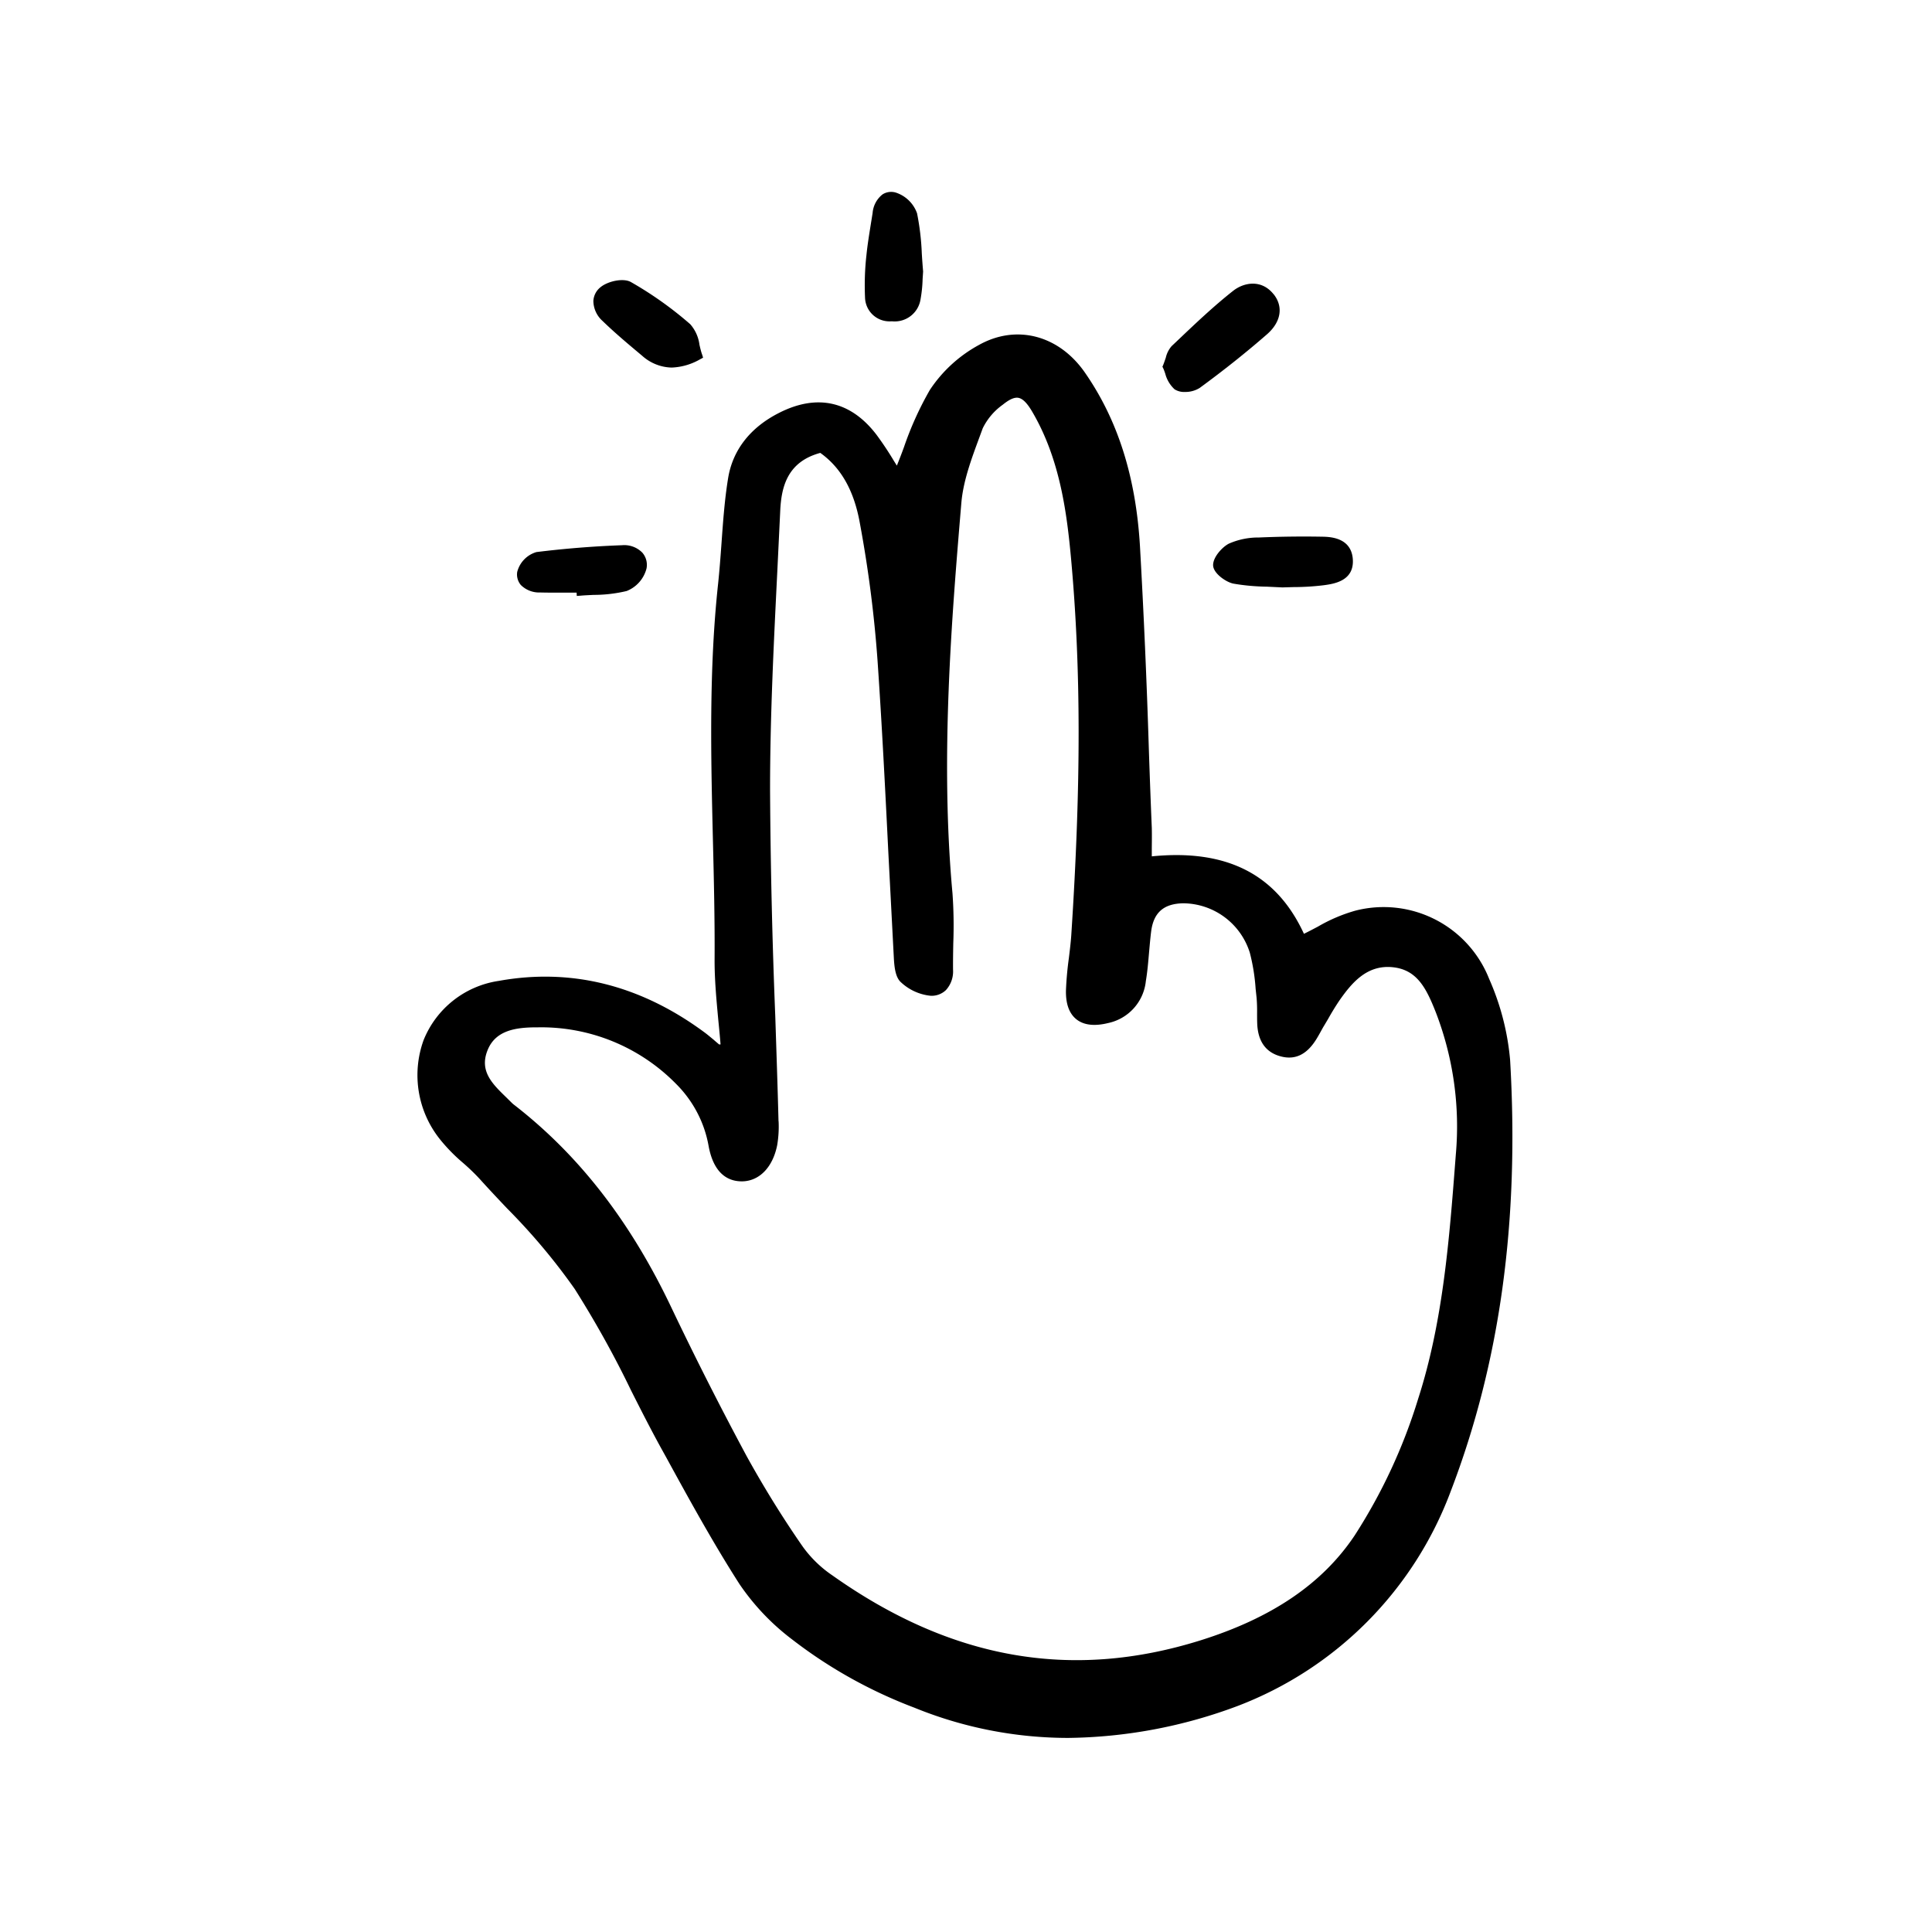 <svg width="46" height="46" fill="currentColor" viewBox="0 0 24 24" xmlns="http://www.w3.org/2000/svg">
  <path d="M5.751 14.445c.075.065.146.133.213.206.11.122.224.243.335.36.308.31.59.645.841 1.002.256.406.49.825.698 1.257.116.23.236.466.361.695l.077.139c.286.523.583 1.064.91 1.574.18.265.402.498.657.69.461.356.972.64 1.517.846a5.063 5.063 0 0 0 1.91.375 6.17 6.17 0 0 0 2.105-.397 4.559 4.559 0 0 0 2.645-2.663c.614-1.6.856-3.354.739-5.363a3.169 3.169 0 0 0-.26-1.005 1.409 1.409 0 0 0-1.664-.848 2.006 2.006 0 0 0-.462.197c-.057.03-.115.061-.175.09-.341-.74-.96-1.055-1.89-.962v-.101c.001-.092.002-.172 0-.253-.014-.33-.026-.66-.037-.99a99.19 99.19 0 0 0-.11-2.51c-.051-.86-.275-1.567-.684-2.156-.323-.465-.851-.603-1.316-.343a1.71 1.71 0 0 0-.61.559 4.057 4.057 0 0 0-.32.706 6.21 6.21 0 0 1-.09.234l-.035-.056a4.014 4.014 0 0 0-.216-.325c-.32-.421-.74-.516-1.216-.272-.357.182-.575.464-.63.815-.043.264-.062.536-.081.799-.012.168-.025.342-.043.512-.114 1.058-.089 2.134-.064 3.174.012.488.024.992.021 1.487-.001.251.023.506.046.753.01.1.02.202.028.303h-.007l-.01.001a2.554 2.554 0 0 1-.07-.06c-.037-.03-.074-.062-.112-.09-.794-.587-1.654-.803-2.556-.64a1.194 1.194 0 0 0-.934.736 1.276 1.276 0 0 0 .206 1.235c.085.105.18.202.283.289Zm3.92-.517c-.011-.433-.026-.865-.04-1.297a82.139 82.139 0 0 1-.065-2.823c0-.903.046-1.82.09-2.71l.036-.746c.013-.297.084-.614.498-.726.258.184.419.469.491.87.105.564.179 1.135.22 1.708.055.8.096 1.613.135 2.4l.068 1.303c.007.12.022.238.09.297a.632.632 0 0 0 .369.166.257.257 0 0 0 .188-.071.343.343 0 0 0 .088-.252c-.001-.11.001-.22.003-.331a5.627 5.627 0 0 0-.01-.62c-.155-1.685-.008-3.438.11-4.846.023-.275.126-.55.224-.816l.042-.114a.78.78 0 0 1 .248-.292c.084-.068.146-.095.195-.086.053.01.107.063.169.168.347.588.433 1.258.486 1.84.123 1.357.124 2.79.003 4.648-.006.1-.019.203-.031.303a4.094 4.094 0 0 0-.036.395c-.005.17.038.292.128.365.09.073.224.09.394.048a.595.595 0 0 0 .47-.521c.02-.119.03-.24.04-.357.008-.087.015-.173.026-.26.03-.235.156-.346.4-.35a.874.874 0 0 1 .826.615c.038.147.062.297.072.449l.012.112c.005.062.007.124.006.187 0 .046 0 .093.002.14.011.221.114.357.305.402.169.04.307-.027.421-.204.022-.034.042-.07.062-.106.014-.025.027-.05.042-.074l.05-.084a3.22 3.22 0 0 1 .141-.23c.152-.217.34-.445.66-.413.304.03.419.261.537.56.216.56.302 1.164.249 1.763l-.005.065c-.076.99-.154 2.014-.463 2.973a6.801 6.801 0 0 1-.789 1.698c-.401.6-1.03 1.026-1.918 1.304-1.6.5-3.095.237-4.57-.808a1.463 1.463 0 0 1-.37-.36c-.25-.36-.48-.733-.692-1.116a42.948 42.948 0 0 1-.948-1.872c-.507-1.06-1.143-1.877-1.943-2.497a.267.267 0 0 1-.027-.023l-.072-.071c-.172-.167-.335-.325-.232-.583.098-.249.35-.286.612-.286h.015a2.347 2.347 0 0 1 1.715.702c.21.209.352.477.404.769.068.374.268.446.425.442.211-.007.375-.18.428-.452.016-.097.022-.196.017-.295Z"></path>
  <path d="M15.82 3.654c-.147-.184-.364-.15-.503-.04-.241.19-.468.406-.687.614l-.076.072a.332.332 0 0 0-.072.143c-.01.029-.02.06-.034.095l-.008.017.008.016c.01.02.018.044.027.07a.4.4 0 0 0 .116.195.22.22 0 0 0 .128.033.336.336 0 0 0 .184-.05c.295-.216.577-.44.838-.668.173-.152.204-.342.08-.497Z"></path>
  <path d="M11.392 2.65a.417.417 0 0 0-.265-.258.199.199 0 0 0-.164.023.326.326 0 0 0-.123.23 15.94 15.94 0 0 1-.022.137c-.02.127-.042.259-.055.39-.02.176-.025.354-.017.531a.304.304 0 0 0 .316.289h.026a.325.325 0 0 0 .347-.272c.015-.084.024-.168.026-.253l.006-.09V3.37a9.36 9.36 0 0 1-.016-.22 3.159 3.159 0 0 0-.059-.5Z"></path>
  <path d="M15.322 7.25c.138.024.277.036.418.038l.189.009h.004l.139-.004c.124 0 .249-.008.372-.023.126-.017.388-.053.36-.336-.027-.262-.292-.265-.38-.267a12.913 12.913 0 0 0-.785.01.904.904 0 0 0-.375.077c-.084.044-.201.173-.194.274.007.096.158.203.252.222Z"></path>
  <path d="m8.704 4.46.03-.017-.01-.033c-.015-.04-.025-.084-.035-.127a.478.478 0 0 0-.114-.255 4.541 4.541 0 0 0-.737-.524c-.095-.054-.286-.011-.376.062a.234.234 0 0 0-.091.173.339.339 0 0 0 .114.248c.158.153.329.296.494.434.1.09.23.142.365.145a.762.762 0 0 0 .36-.107Z"></path>
  <path d="M7.727 6.773a12.3 12.3 0 0 0-1.063.085.347.347 0 0 0-.239.247.203.203 0 0 0 .045.162.322.322 0 0 0 .24.093c.116.003.232.002.345.002h.108l.002.041.043-.003c.055-.005.11-.007.166-.01.138 0 .275-.016.41-.048a.41.41 0 0 0 .247-.279.231.231 0 0 0-.052-.198.314.314 0 0 0-.252-.092Z"></path>
</svg>